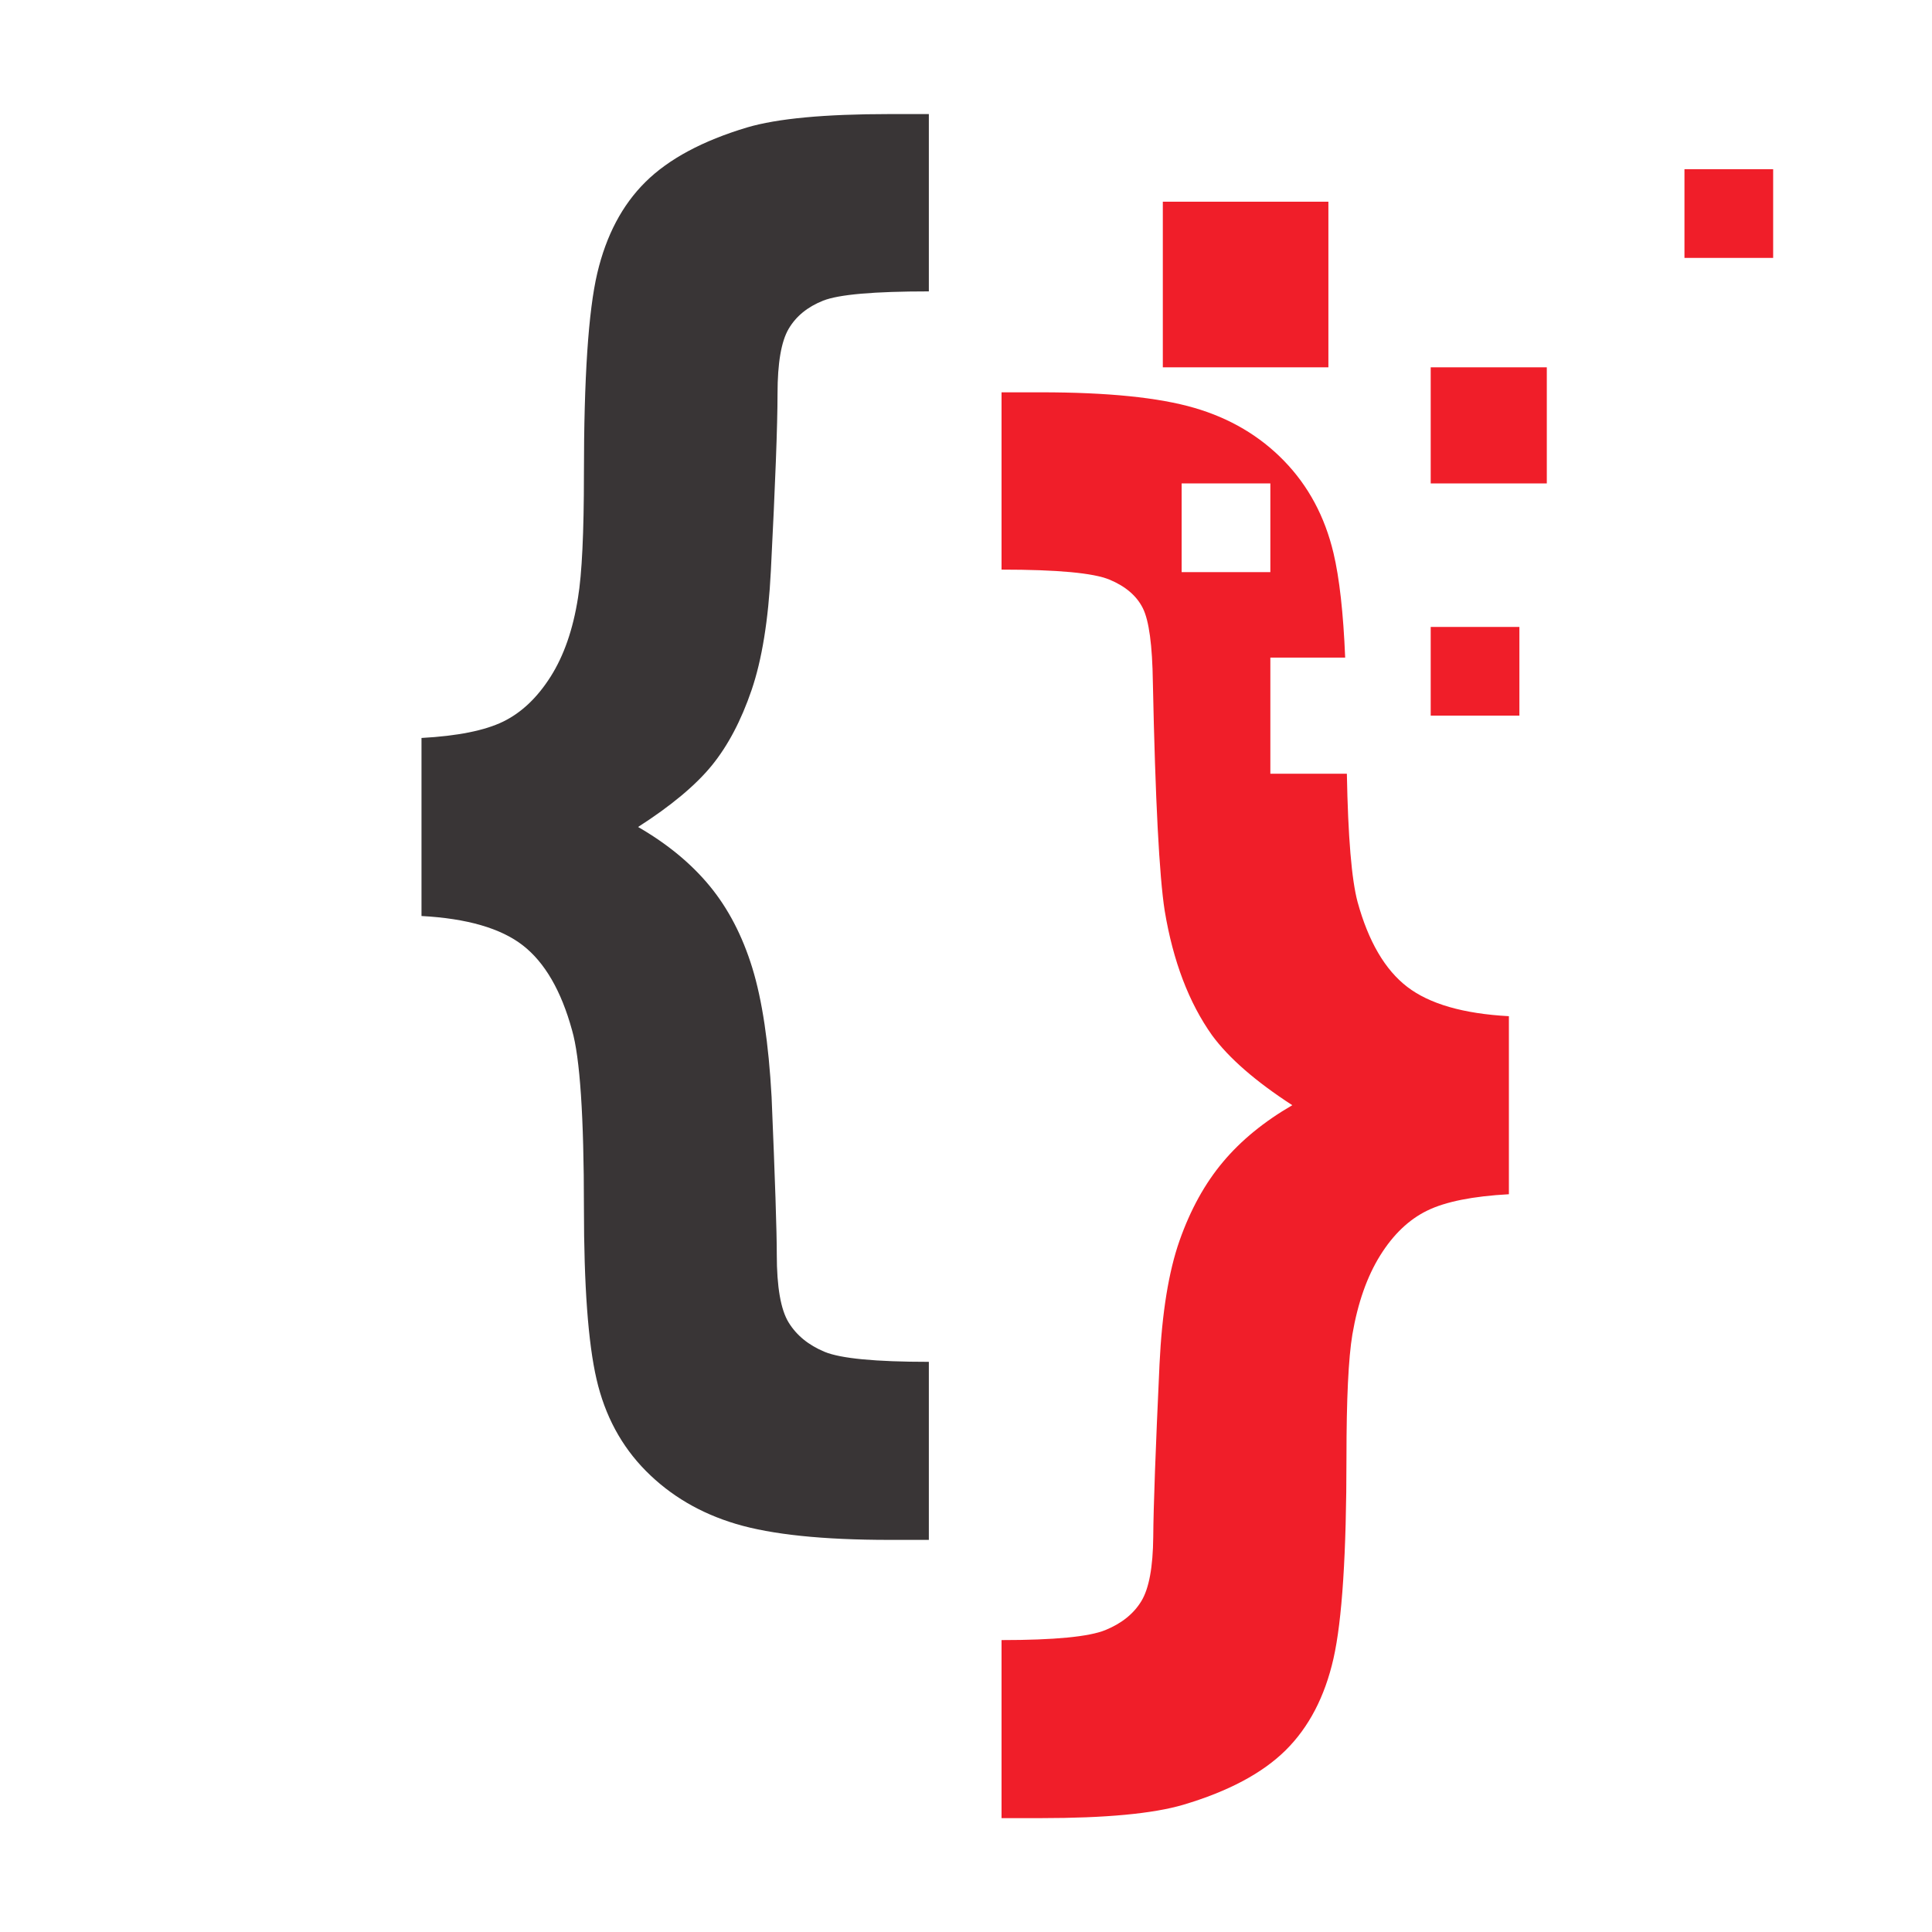 <svg xmlns="http://www.w3.org/2000/svg" xmlns:xlink="http://www.w3.org/1999/xlink" width="500" zoomAndPan="magnify" viewBox="0 0 375 375" height="500" preserveAspectRatio="xMidYMid meet" version="1.0"><defs><clipPath id="0c14d31531"><path d="M 81.73 22.133 L 181 22.133 L 181 299 L 81.73 299 Z M 81.73 22.133 " clip-rule="nonzero"/></clipPath><clipPath id="f258e2af10"><path d="M 194 76 L 293 76 L 293 352.883 L 194 352.883 Z M 194 76 " clip-rule="nonzero"/></clipPath><clipPath id="d5a292028c"><path d="M 326 32 L 344.23 32 L 344.23 51 L 326 51 Z M 326 32 " clip-rule="nonzero"/></clipPath></defs><g clip-path="url(#0c14d31531)"><path fill="#393536" d="M 81.812 177.797 L 81.812 143.238 C 88.816 142.855 94.094 141.797 97.648 140.07 C 101.195 138.34 104.27 135.441 106.859 131.359 C 109.453 127.277 111.227 122.168 112.188 116.023 C 112.953 111.414 113.34 103.398 113.34 91.977 C 113.34 73.355 114.203 60.367 115.93 53.027 C 117.66 45.684 120.777 39.777 125.289 35.316 C 129.801 30.852 136.375 27.324 145.016 24.734 C 150.867 23.004 160.082 22.141 172.656 22.141 L 180.289 22.141 L 180.289 56.559 C 169.633 56.559 162.793 57.156 159.773 58.355 C 156.75 59.559 154.516 61.375 153.078 63.824 C 151.637 66.273 150.918 70.473 150.918 76.426 C 150.918 82.473 150.484 93.945 149.621 110.84 C 149.141 120.34 147.895 128.047 145.879 133.949 C 143.863 139.852 141.293 144.727 138.176 148.562 C 135.055 152.402 130.277 156.391 123.852 160.516 C 129.512 163.781 134.145 167.598 137.746 171.965 C 141.344 176.332 144.102 181.633 146.023 187.875 C 147.941 194.113 149.191 202.465 149.766 212.926 C 150.438 228.863 150.773 239.039 150.773 243.453 C 150.773 249.789 151.539 254.203 153.078 256.699 C 154.613 259.195 156.938 261.094 160.059 262.391 C 163.176 263.684 169.922 264.332 180.289 264.332 L 180.289 298.891 L 172.656 298.891 C 159.699 298.891 149.766 297.855 142.855 295.793 C 135.941 293.73 130.113 290.297 125.363 285.5 C 120.609 280.699 117.418 274.77 115.789 267.715 C 114.156 260.66 113.34 249.547 113.34 234.383 C 113.34 216.723 112.57 205.25 111.035 199.969 C 108.926 192.289 105.734 186.793 101.461 183.48 C 97.191 180.172 90.641 178.273 81.812 177.797 " fill-opacity="1" fill-rule="nonzero"/></g><path fill="#f01e29" d="M 300.234 93.832 L 277.699 93.832 L 277.699 71.297 L 300.234 71.297 L 300.234 93.832 " fill-opacity="1" fill-rule="nonzero"/><path fill="#f01e29" d="M 294.914 138.902 L 277.699 138.902 L 277.699 121.688 L 294.914 121.688 L 294.914 138.902 " fill-opacity="1" fill-rule="nonzero"/><g clip-path="url(#f258e2af10)"><path fill="#f01e29" d="M 229.355 111.051 L 229.355 93.832 L 246.574 93.832 L 246.574 111.051 Z M 273.152 191.555 C 268.832 188.242 265.617 182.75 263.504 175.07 C 262.344 170.734 261.652 162.434 261.426 150.176 L 246.574 150.176 L 246.574 127.637 L 261.098 127.637 C 260.738 118.945 259.98 112.176 258.824 107.32 C 257.145 100.266 253.953 94.316 249.25 89.469 C 244.547 84.621 238.742 81.188 231.832 79.172 C 224.918 77.156 214.988 76.148 202.027 76.148 L 194.398 76.148 L 194.398 110.562 C 205.242 110.562 212.227 111.207 215.348 112.504 C 218.465 113.801 220.625 115.648 221.824 118.047 C 223.023 120.449 223.672 125.246 223.77 132.445 C 224.246 155.293 225.016 170.078 226.07 176.797 C 227.699 186.59 230.773 194.648 235.285 200.984 C 238.547 205.402 243.73 209.914 250.836 214.52 C 245.363 217.688 240.875 221.359 237.375 225.539 C 233.867 229.715 231.062 234.801 228.949 240.801 C 226.84 246.801 225.543 254.793 225.062 264.773 C 224.297 281.285 223.887 292.465 223.844 298.324 C 223.789 304.176 223.023 308.332 221.535 310.777 C 220.047 313.227 217.723 315.098 214.555 316.395 C 211.387 317.691 204.664 318.34 194.398 318.34 L 194.398 352.898 L 202.027 352.898 C 214.602 352.898 223.816 352.031 229.668 350.305 C 238.406 347.711 245.023 344.188 249.543 339.723 C 254.051 335.258 257.145 329.328 258.824 321.938 C 260.504 314.543 261.348 301.539 261.348 282.914 C 261.348 271.59 261.727 263.621 262.496 259.016 C 263.551 252.871 265.352 247.762 267.895 243.68 C 270.438 239.602 273.484 236.695 277.039 234.969 C 280.586 233.238 285.871 232.184 292.875 231.801 L 292.875 197.242 C 284.043 196.762 277.469 194.867 273.152 191.555 " fill-opacity="1" fill-rule="nonzero"/></g><g clip-path="url(#d5a292028c)"><path fill="#f01e29" d="M 344.168 50.062 L 326.953 50.062 L 326.953 32.844 L 344.168 32.844 L 344.168 50.062 " fill-opacity="1" fill-rule="nonzero"/></g><path fill="#f01e29" d="M 257.84 71.297 L 225.703 71.297 L 225.703 39.152 L 257.84 39.152 L 257.84 71.297 " fill-opacity="1" fill-rule="nonzero"/></svg>